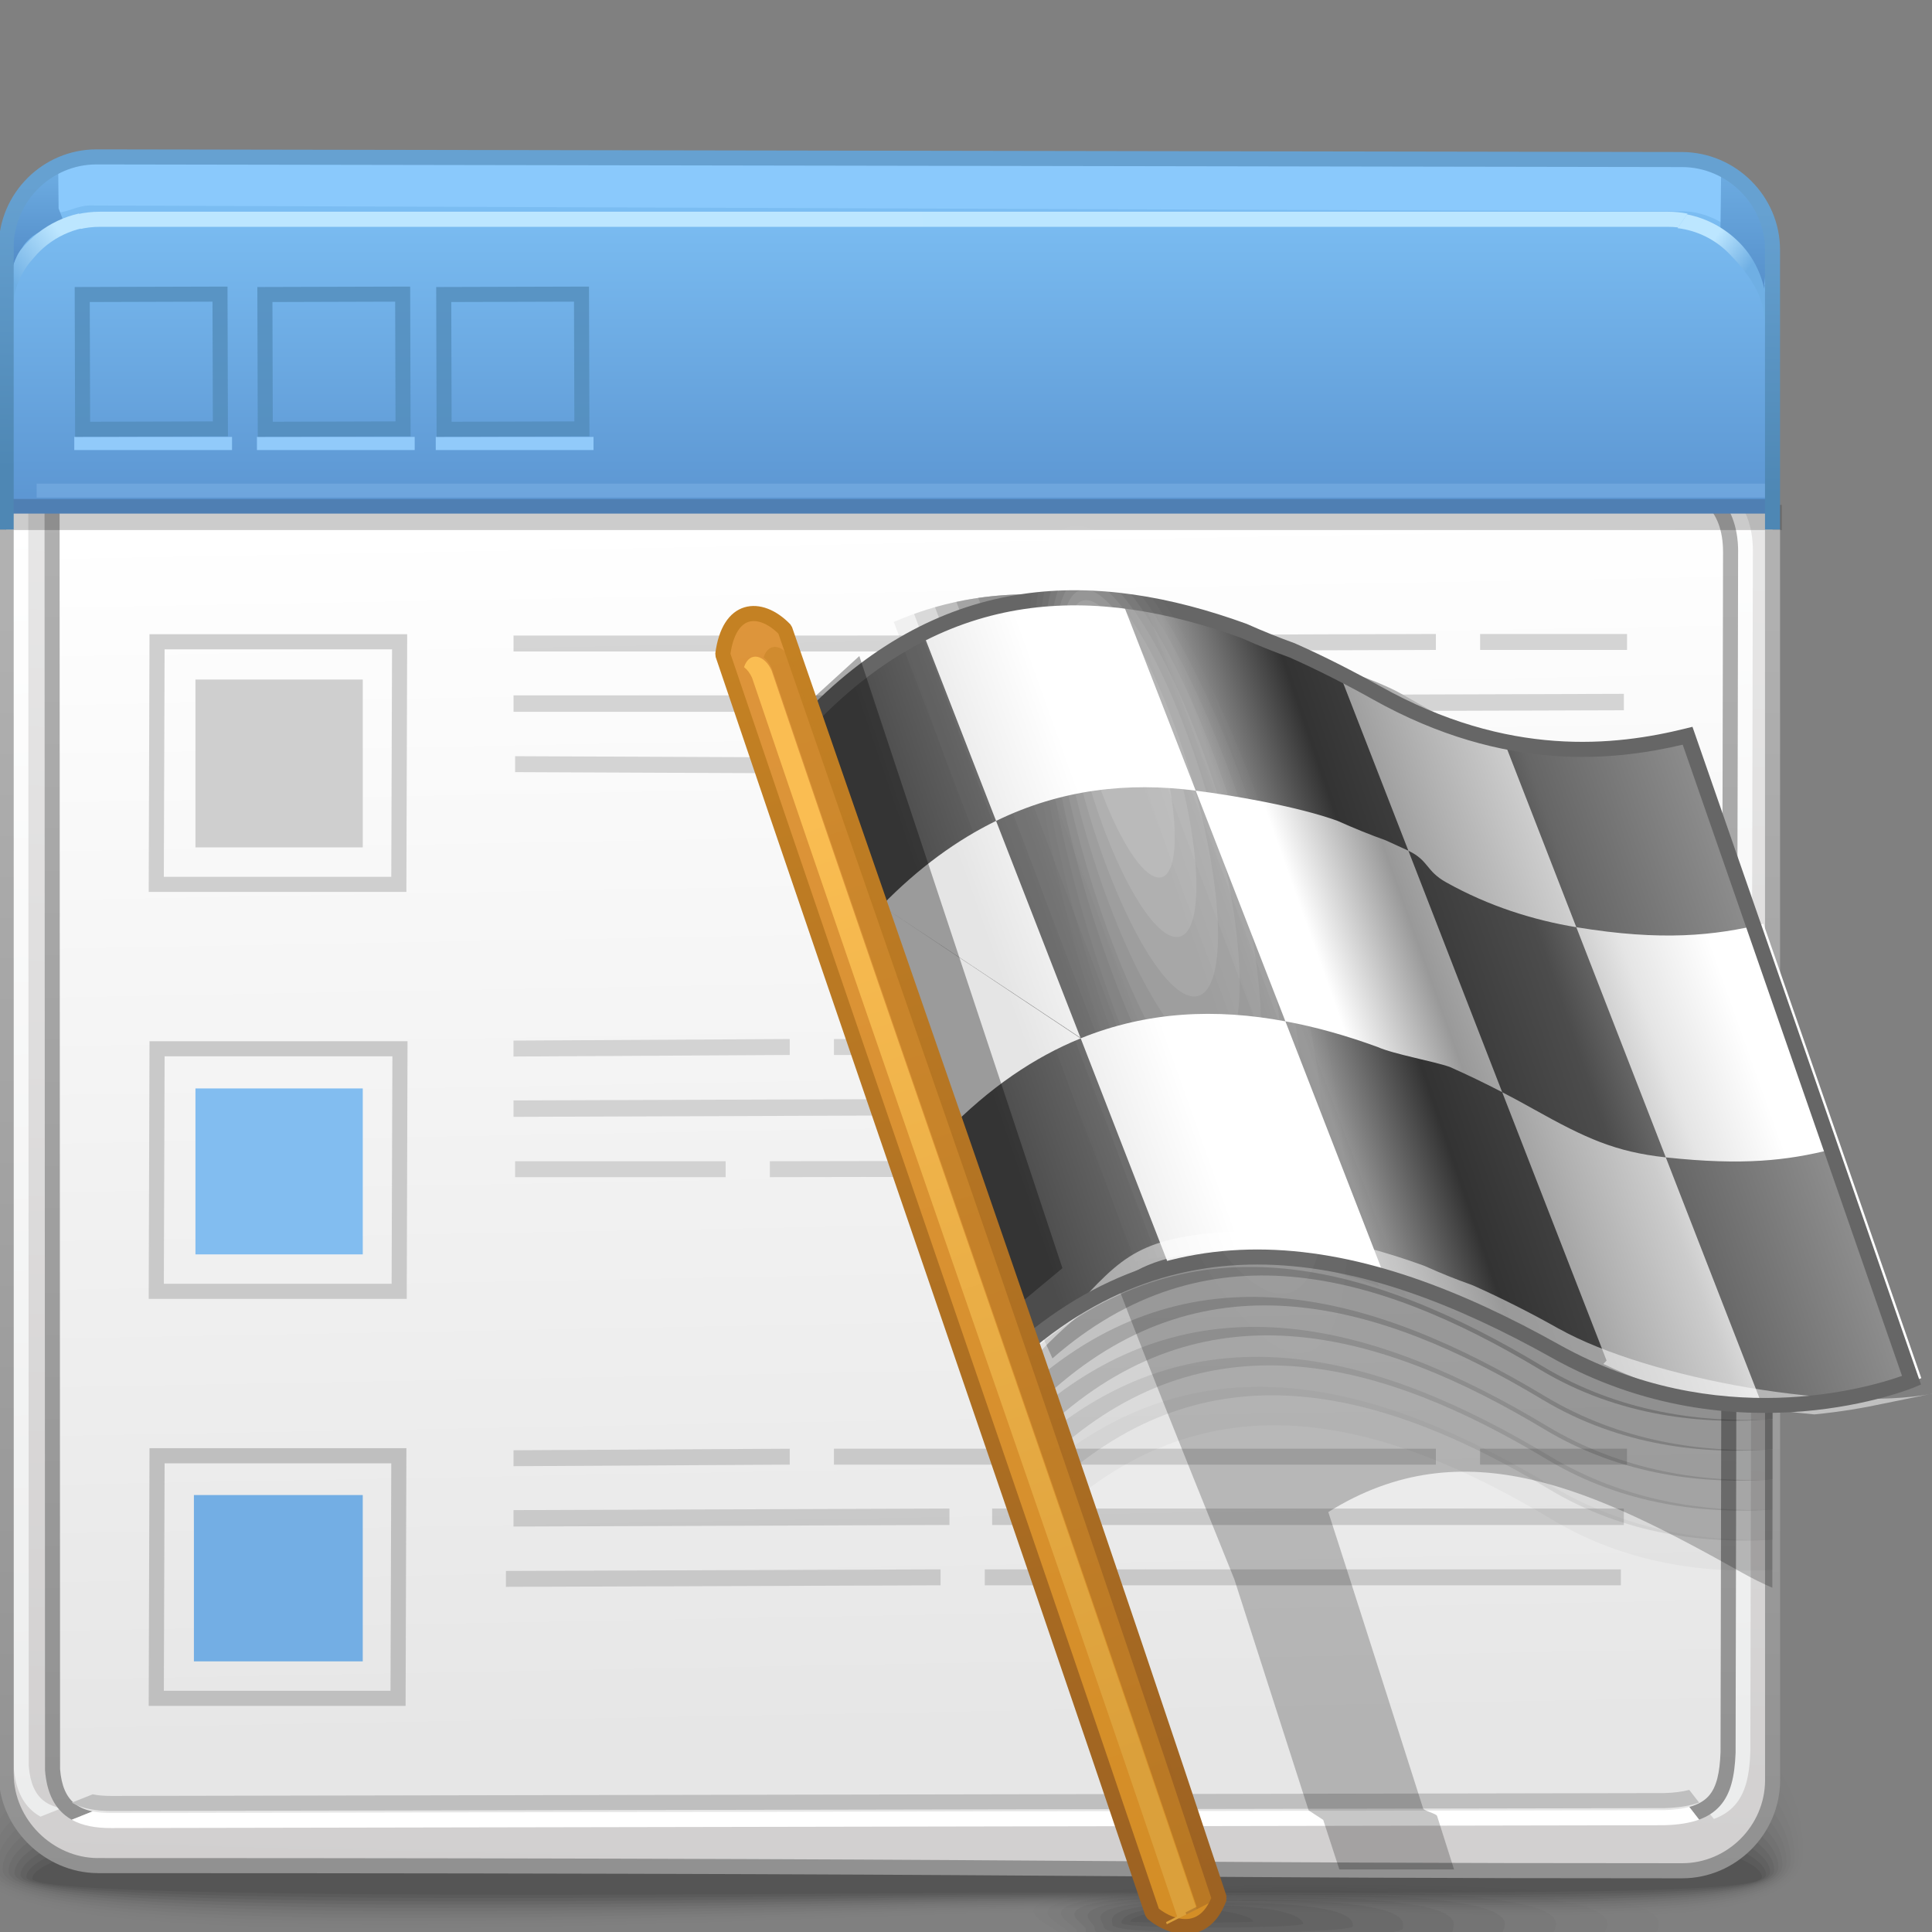 <?xml version="1.0" encoding="UTF-8"?>
<!DOCTYPE svg PUBLIC "-//W3C//DTD SVG 1.1//EN" "http://www.w3.org/Graphics/SVG/1.1/DTD/svg11.dtd">
<!-- Creator: CorelDRAW -->
<svg xmlns="http://www.w3.org/2000/svg" xml:space="preserve" width="128px" height="128px" style="shape-rendering:geometricPrecision; text-rendering:geometricPrecision; image-rendering:optimizeQuality; fill-rule:evenodd; clip-rule:evenodd"
viewBox="0 0 128 128"
 xmlns:xlink="http://www.w3.org/1999/xlink">
 <rect x="0" y="0" width="128" height="128" fill="#808080" stroke="none"/>
 <defs>
  <style type="text/css">
   <![CDATA[
    .fil29 {fill:none}
    .fil83 {fill:#73AEE4}
    .fil85 {fill:#82BDF0}
    .fil43 {fill:#91CAFA}
    .fil81 {fill:#CFCFCF}
    .fil32 {fill:white;fill-rule:nonzero}
    .fil40 {fill:#4F7FB3;fill-rule:nonzero}
    .fil64 {fill:#666666;fill-rule:nonzero}
    .fil36 {fill:#8AC9FC;fill-rule:nonzero}
    .fil82 {fill:#BFBFBF;fill-rule:nonzero}
    .fil27 {fill:white;fill-rule:nonzero}
    .fil48 {fill:#BFBFBF;fill-rule:nonzero}
    .fil84 {fill:#C9C9C9;fill-rule:nonzero}
    .fil80 {fill:#CFCFCF;fill-rule:nonzero}
    .fil0 {fill:black;fill-opacity:0}
    .fil12 {fill:#333333;fill-opacity:0}
    .fil56 {fill:#7F7F7F;fill-opacity:0}
    .fil70 {fill:white;fill-opacity:0}
    .fil1 {fill:black;fill-opacity:0.008}
    .fil2 {fill:black;fill-opacity:0.012}
    .fil13 {fill:#333333;fill-opacity:0.012}
    .fil71 {fill:white;fill-opacity:0.012}
    .fil3 {fill:black;fill-opacity:0.02}
    .fil4 {fill:black;fill-opacity:0.024}
    .fil14 {fill:#333333;fill-opacity:0.027}
    .fil72 {fill:white;fill-opacity:0.027}
    .fil5 {fill:black;fill-opacity:0.031}
    .fil50 {fill:black;fill-opacity:0.035}
    .fil6 {fill:black;fill-opacity:0.035}
    .fil15 {fill:#333333;fill-opacity:0.039}
    .fil73 {fill:white;fill-opacity:0.039}
    .fil7 {fill:black;fill-opacity:0.043}
    .fil8 {fill:black;fill-opacity:0.051}
    .fil16 {fill:#333333;fill-opacity:0.055}
    .fil74 {fill:white;fill-opacity:0.055}
    .fil9 {fill:black;fill-opacity:0.055}
    .fil10 {fill:black;fill-opacity:0.063}
    .fil17 {fill:#333333;fill-opacity:0.067}
    .fil75 {fill:white;fill-opacity:0.067}
    .fil11 {fill:black;fill-opacity:0.067}
    .fil51 {fill:black;fill-opacity:0.075}
    .fil18 {fill:#333333;fill-opacity:0.078}
    .fil76 {fill:white;fill-opacity:0.078}
    .fil19 {fill:#333333;fill-opacity:0.094}
    .fil77 {fill:white;fill-opacity:0.094}
    .fil57 {fill:#7F7F7F;fill-opacity:0.102}
    .fil20 {fill:#333333;fill-opacity:0.106}
    .fil78 {fill:white;fill-opacity:0.106}
    .fil52 {fill:black;fill-opacity:0.11}
    .fil21 {fill:#333333;fill-opacity:0.122}
    .fil79 {fill:white;fill-opacity:0.122}
    .fil53 {fill:black;fill-opacity:0.145}
    .fil54 {fill:black;fill-opacity:0.184}
    .fil58 {fill:#7F7F7F;fill-opacity:0.2}
    .fil49 {fill:black;fill-opacity:0.22}
    .fil39 {fill:#191919;fill-rule:nonzero;fill-opacity:0.22}
    .fil42 {fill:#ABD9FF;fill-rule:nonzero;fill-opacity:0.22}
    .fil59 {fill:#7F7F7F;fill-opacity:0.302}
    .fil65 {fill:black;fill-opacity:0.322}
    .fil60 {fill:#7F7F7F;fill-opacity:0.4}
    .fil33 {fill:#A4A5A7;fill-opacity:0.439}
    .fil61 {fill:#7F7F7F;fill-opacity:0.502}
    .fil63 {fill:white;fill-rule:nonzero;fill-opacity:0.502}
    .fil25 {fill:#BFBFBF;fill-opacity:0.78}
    .fil28 {fill:#C9C9C9;fill-opacity:0.78}
    .fil86 {fill:#538CBA;fill-rule:nonzero;fill-opacity:0.78}
    .fil22 {fill:url(#id0)}
    .fil37 {fill:url(#id1)}
    .fil38 {fill:url(#id2)}
    .fil66 {fill:url(#id3)}
    .fil35 {fill:url(#id4)}
    .fil34 {fill:url(#id5)}
    .fil24 {fill:url(#id6)}
    .fil68 {fill:url(#id7)}
    .fil47 {fill:url(#id8)}
    .fil55 {fill:url(#id9)}
    .fil62 {fill:url(#id10)}
    .fil45 {fill:url(#id11)}
    .fil46 {fill:url(#id12)}
    .fil26 {fill:url(#id13);fill-rule:nonzero}
    .fil41 {fill:url(#id14);fill-rule:nonzero}
    .fil67 {fill:url(#id15);fill-rule:nonzero}
    .fil23 {fill:url(#id16);fill-rule:nonzero}
    .fil30 {fill:url(#id17);fill-rule:nonzero}
    .fil31 {fill:url(#id18);fill-rule:nonzero}
    .fil44 {fill:url(#id19);fill-rule:nonzero}
    .fil69 {fill:url(#id20);fill-opacity:0.502}
   ]]>
  </style>
  <linearGradient id="id0" gradientUnits="userSpaceOnUse" x1="60.29" y1="8.674" x2="57.551" y2="125.286">
   <stop offset="0" style="stop-color:#EDEDED"/>
   <stop offset="1" style="stop-color:#D1CFCF"/>
  </linearGradient>
  <linearGradient id="id1" gradientUnits="userSpaceOnUse" x1="115.348" y1="10.556" x2="115.348" y2="20.419">
   <stop offset="0" style="stop-color:#6FAFE4"/>
   <stop offset="1" style="stop-color:#528BC7"/>
  </linearGradient>
  <linearGradient id="id2" gradientUnits="userSpaceOnUse" xlink:href="#id1" x1="2.427" y1="10.9" x2="2.427" y2="17.692">
  </linearGradient>
  <linearGradient id="id3" gradientUnits="userSpaceOnUse" x1="52.073" y1="36.244" x2="78.438" y2="134.91">
   <stop offset="0" style="stop-color:#DE953C"/>
   <stop offset="1" style="stop-color:#D38D24"/>
  </linearGradient>
  <linearGradient id="id4" gradientUnits="userSpaceOnUse" x1="59.176" y1="13.954" x2="59.176" y2="33.339">
   <stop offset="0" style="stop-color:#7BBDF2"/>
   <stop offset="1" style="stop-color:#5C96D2"/>
  </linearGradient>
  <linearGradient id="id5" gradientUnits="userSpaceOnUse" xlink:href="#id1" x1="6.559" y1="11.549" x2="6.559" y2="22.487">
  </linearGradient>
  <linearGradient id="id6" gradientUnits="userSpaceOnUse" x1="58.305" y1="34.413" x2="59.799" y2="115.073">
   <stop offset="0" style="stop-color:white"/>
   <stop offset="1" style="stop-color:#E6E6E6"/>
  </linearGradient>
  <linearGradient id="id7" gradientUnits="userSpaceOnUse" x1="54.569" y1="53.624" x2="74.008" y2="116.936">
   <stop offset="0" style="stop-color:#FABD52"/>
   <stop offset="1" style="stop-color:#DBA03B"/>
  </linearGradient>
  <linearGradient id="id8" gradientUnits="userSpaceOnUse" x1="58.779" y1="31.926" x2="59.065" y2="13.051">
   <stop offset="0" style="stop-color:#4E87B4"/>
   <stop offset="1" style="stop-color:#66A1D1"/>
  </linearGradient>
  <linearGradient id="id9" gradientUnits="userSpaceOnUse" x1="64.777" y1="70.69" x2="114.592" y2="53.783">
   <stop offset="0" style="stop-color:#4C4C4C"/>
   <stop offset="0.4" style="stop-color:#999999"/>
   <stop offset="0.529" style="stop-color:#333333"/>
   <stop offset="0.722" style="stop-color:#4C4C4C"/>
   <stop offset="0.78" style="stop-color:#666666"/>
   <stop offset="1" style="stop-color:#919191"/>
  </linearGradient>
  <linearGradient id="id10" gradientUnits="userSpaceOnUse" x1="68.374" y1="70.665" x2="116.122" y2="53.636">
   <stop offset="0" style="stop-color:#E5E5E5"/>
   <stop offset="0.18" style="stop-color:white"/>
   <stop offset="0.231" style="stop-color:white"/>
   <stop offset="0.4" style="stop-color:white"/>
   <stop offset="0.529" style="stop-color:#999999"/>
   <stop offset="0.62" style="stop-color:#B2B2B2"/>
   <stop offset="0.722" style="stop-color:#CCCCCC"/>
   <stop offset="0.78" style="stop-color:#E5E5E5"/>
   <stop offset="0.89" style="stop-color:white"/>
   <stop offset="1" style="stop-color:white"/>
  </linearGradient>
  <linearGradient id="id11" gradientUnits="userSpaceOnUse" x1="4.394" y1="15.886" x2="0.919" y2="18.697">
   <stop offset="0" style="stop-color:#BCE6FF"/>
   <stop offset="1" style="stop-color:#6FAFE4"/>
  </linearGradient>
  <linearGradient id="id12" gradientUnits="userSpaceOnUse" x1="115.316" y1="18.505" x2="112.909" y2="16.707">
   <stop offset="0" style="stop-color:#6FAFE4"/>
   <stop offset="1" style="stop-color:#BCE6FF"/>
  </linearGradient>
  <linearGradient id="id13" gradientUnits="userSpaceOnUse" x1="59.053" y1="120.56" x2="59.053" y2="28.364">
   <stop offset="0" style="stop-color:#919191"/>
   <stop offset="1" style="stop-color:#B2B2B2"/>
  </linearGradient>
  <linearGradient id="id14" gradientUnits="userSpaceOnUse" xlink:href="#id13" x1="58.924" y1="124.442" x2="58.924" y2="35.081">
  </linearGradient>
  <linearGradient id="id15" gradientUnits="userSpaceOnUse" x1="77.931" y1="125.32" x2="50.714" y2="42.963">
   <stop offset="0" style="stop-color:#9D6222"/>
   <stop offset="1" style="stop-color:#C48123"/>
  </linearGradient>
  <linearGradient id="id16" gradientUnits="userSpaceOnUse" x1="60.535" y1="117.27" x2="56.476" y2="31.4">
   <stop offset="0" style="stop-color:#ECEDED"/>
   <stop offset="1" style="stop-color:white"/>
  </linearGradient>
  <linearGradient id="id17" gradientUnits="userSpaceOnUse" x1="23.261" y1="26.044" x2="23.157" y2="20.077">
   <stop offset="0" style="stop-color:#7F7F7F"/>
   <stop offset="1" style="stop-color:#999999"/>
  </linearGradient>
  <linearGradient id="id18" gradientUnits="userSpaceOnUse" xlink:href="#id17" x1="23.924" y1="25.877" x2="23.82" y2="19.911">
  </linearGradient>
  <linearGradient id="id19" gradientUnits="userSpaceOnUse" x1="24.165" y1="17.803" x2="98.107" y2="17.108">
   <stop offset="0" style="stop-color:#BCE6FF"/>
   <stop offset="1" style="stop-color:#BBE6FF"/>
  </linearGradient>
  <linearGradient id="id20" gradientUnits="userSpaceOnUse" xlink:href="#id15" x1="80.395" y1="123.272" x2="55.164" y2="41.397">
  </linearGradient>
 </defs>
 <g id="Слой_x0020_1">
  <g id="_114765160">
   <path id="_398682184" class="fil0" d="M56.933 107.201c59.187,-2.523 62.539,7.343 62.796,15.24 0.257,7.898 -26.073,3.272 -60.582,4.635 -34.508,1.363 -61.353,1.9 -61.353,-3.954 0,-5.855 -0.048,-13.396 59.139,-15.92z"/>
   <g>
    <path id="_112639104" class="fil1" d="M57.065 108.171c56.757,-2.329 62.156,7.011 62.394,14.443 0.239,7.313 -26.247,3.053 -60.276,4.311 -34.032,1.258 -60.989,1.742 -60.989,-3.684 0,-5.545 2.117,-12.739 58.872,-15.07z"/>
    <path id="_111259528" class="fil2" d="M57.193 109.143c54.325,-2.134 61.775,6.68 61.99,13.644 0.217,6.73 -26.418,2.836 -59.971,3.989 -33.554,1.153 -60.627,1.584 -60.627,-3.412 0,-5.237 4.283,-12.085 58.608,-14.221z"/>
    <path id="_398678464" class="fil3" d="M57.324 110.116c51.894,-1.941 61.39,6.348 61.589,12.847 0.197,6.144 -26.593,2.617 -59.67,3.665 -33.078,1.048 -60.263,1.426 -60.263,-3.142 0,-4.928 6.448,-11.428 58.344,-13.37z"/>
    <path id="_398669008" class="fil4" d="M57.453 111.088c49.466,-1.747 61.008,6.017 61.187,12.049 0.177,5.561 -26.762,2.401 -59.364,3.343 -32.6,0.943 -59.899,1.269 -59.899,-2.871 0,-4.618 8.615,-10.773 58.077,-12.52z"/>
    <path id="_398678656" class="fil5" d="M57.582 112.058c47.037,-1.552 60.628,5.686 60.785,11.251 0.157,4.976 -26.935,2.183 -59.059,3.019 -32.126,0.837 -59.538,1.11 -59.538,-2.6 0,-4.31 10.78,-10.117 57.812,-11.671z"/>
    <path id="_398686048" class="fil6" d="M57.715 113.032c44.602,-1.358 60.24,5.354 60.377,10.454 0.139,4.391 -27.108,1.964 -58.755,2.695 -31.649,0.732 -59.172,0.952 -59.172,-2.329 0,-4 12.943,-9.461 57.549,-10.82z"/>
    <path id="_112104712" class="fil7" d="M57.846 114.004c42.173,-1.165 59.858,5.022 59.976,9.656 0.119,3.807 -27.28,1.747 -58.451,2.373 -31.171,0.626 -58.809,0.794 -58.809,-2.059 0,-3.691 15.11,-8.805 57.284,-9.97z"/>
    <path id="_398659096" class="fil8" d="M57.976 114.977c39.743,-0.971 59.474,4.69 59.574,8.858 0.099,3.222 -27.454,1.528 -58.148,2.049 -30.695,0.521 -58.444,0.635 -58.444,-1.788 0,-3.382 17.274,-8.149 57.017,-9.119z"/>
    <path id="_112307544" class="fil9" d="M58.106 115.948c37.31,-0.776 59.09,4.359 59.17,8.061 0.078,2.637 -27.625,1.31 -57.843,1.726 -30.22,0.416 -58.081,0.477 -58.081,-1.517 0,-3.073 19.441,-7.493 56.754,-8.27z"/>
    <path id="_112629984" class="fil10" d="M58.236 116.92c34.881,-0.582 58.709,4.028 58.767,7.263 0.061,2.054 -27.795,1.094 -57.537,1.403 -29.743,0.311 -57.718,0.32 -57.718,-1.246 0,-2.764 21.606,-6.837 56.488,-7.42z"/>
    <path id="_398682664" class="fil11" d="M58.367 117.892c32.451,-0.389 58.326,3.696 58.366,6.465 0.038,1.468 -27.97,0.875 -57.237,1.08 -29.265,0.206 -57.353,0.162 -57.353,-0.976 0,-2.454 23.77,-6.181 56.224,-6.569z"/>
   </g>
  </g>
  <g id="_114766408">
   <path id="_114764080" class="fil12" d="M88.741 124.663c-30.369,0.037 -19.165,2.818 -19.165,3.58 0,0.169 -0.123,0.369 -0.084,0.576l43.232 0c0.033,-0.047 0.053,-0.098 0.053,-0.143 0,-0.762 6.334,-4.048 -24.037,-4.013z"/>
   <g>
    <path id="_114763552" class="fil13" d="M87.657 124.859c-27.231,0.032 -17.491,2.567 -17.491,3.278 0,0.2 -0.162,0.438 0.058,0.683l38.99 0c0.183,-0.102 0.26,-0.2 0.26,-0.298 0,-0.711 5.415,-3.689 -21.816,-3.663z"/>
    <path id="_114764032" class="fil14" d="M86.575 125.059c-24.091,0.03 -15.815,2.314 -15.815,2.974 0,0.227 -0.206,0.509 0.402,0.787l34.251 0c0.55,-0.148 0.757,-0.305 0.757,-0.45 0,-0.664 4.494,-3.333 -19.595,-3.311z"/>
    <path id="_114763624" class="fil15" d="M85.487 125.259c-20.948,0.022 -14.142,2.054 -14.142,2.669 0,0.254 -0.23,0.602 1.205,0.892l28.461 0c1.381,-0.191 1.847,-0.406 1.847,-0.605 0,-0.614 3.581,-2.978 -17.372,-2.956z"/>
    <path id="_114763960" class="fil16" d="M84.403 125.459c-17.81,0.019 -12.466,1.801 -12.466,2.366 0,0.294 -0.207,0.737 3.308,0.995l19.703 0c3.524,-0.194 4.609,-0.493 4.609,-0.758 0,-0.562 2.658,-2.62 -15.155,-2.602z"/>
    <path id="_114763504" class="fil17" d="M83.321 125.66c-14.672,0.014 -10.797,1.544 -10.797,2.059 0,0.367 0.026,0.987 10.456,0.987 10.429,0 13.27,-0.429 13.27,-0.794 0,-0.515 1.74,-2.271 -12.93,-2.252z"/>
    <path id="_114765016" class="fil18" d="M82.236 125.857c-11.535,0.011 -9.118,1.292 -9.118,1.758 0,0.291 0.528,0.763 8.857,0.761 8.33,0 10.97,-0.328 10.97,-0.615 0,-0.467 0.826,-1.916 -10.709,-1.903z"/>
    <path id="_114764968" class="fil19" d="M81.15 126.057c-8.392,0.007 -7.448,1.033 -7.448,1.453 0,0.213 1.033,0.534 7.266,0.532 6.23,0 8.669,-0.228 8.669,-0.436 0,-0.415 -0.092,-1.556 -8.488,-1.548z"/>
    <path id="_114762376" class="fil20" d="M80.068 126.257c-5.256,0.004 -5.774,0.782 -5.774,1.15 0,0.132 1.533,0.306 5.669,0.304 4.133,0 6.37,-0.128 6.37,-0.256 0,-0.369 -1.011,-1.204 -6.265,-1.198z"/>
   </g>
   <path id="_114764152" class="fil21" d="M78.984 126.457c-2.113,0 -4.098,0.527 -4.098,0.846 0,0.105 8.145,0.097 8.145,0 0,-0.319 -1.933,-0.846 -4.047,-0.846z"/>
  </g>
  <path class="fil22" d="M6.402 10.029l105.04 0.542c3.294,0.011 6.001,2.722 5.992,5.993l0.006 101.386c-0.009,3.276 -2.702,5.993 -5.993,5.993 -39.469,0 -37.623,-0.343 -104.942,-0.343 -3.289,0 -6.106,-2.797 -6.095,-6.095l-0.001 -101.484c0,-3.294 2.698,-6.004 5.993,-5.993z"/>
  <path class="fil23" d="M1.874 33.315l0.032 83.689c0.087,1.12 0.424,1.852 0.973,2.288 0.317,0.252 0.715,0.417 1.186,0.514l-1.385 0.552c-0.15,-0.084 -0.289,-0.178 -0.422,-0.283 -0.771,-0.613 -1.238,-1.573 -1.349,-2.992l0 -0.039 -0.032 -83.728c-0.001,-2.1 0.652,-3.391 1.741,-4.166 1.056,-0.752 2.495,-0.98 4.117,-0.989l0.017 0 103.769 3.104c1.772,0.004 3.167,0.471 4.127,1.359 0.972,0.901 1.486,2.211 1.486,3.886l-0.002 0 -0.167 79.556 0 0.018c-0.059,1.57 -0.322,2.725 -1.043,3.529 -0.352,0.392 -0.801,0.689 -1.374,0.898l-0.653 -0.839c0.572,-0.155 0.989,-0.392 1.285,-0.723 0.537,-0.599 0.737,-1.559 0.788,-2.901l0.167 -79.539 -0.002 0c0,-1.39 -0.4,-2.452 -1.16,-3.156 -0.774,-0.716 -1.945,-1.093 -3.465,-1.093l-0.014 0 -103.769 -3.104c-1.428,0.008 -2.673,0.196 -3.527,0.804 -0.827,0.588 -1.323,1.623 -1.323,3.353z"/>
  <path class="fil24" d="M3.45 33.519l0.032 83.728c0.201,2.539 1.598,3.377 3.891,3.367l102.887 -0.189c3.309,-0.094 4.117,-1.402 4.23,-4.316l0.167 -79.556c0,-3.07 -1.83,-4.746 -5.126,-4.747l-100.717 -2.943c-3.061,0.015 -5.366,0.822 -5.362,4.656z"/>
  <path class="fil25" d="M34.022 96.084l18.299 -0.103 0 1.055 -18.299 0.103 0 -1.055zm-0.504 7.994l28.796 -0.103 0 1.055 -28.796 0.103 0 -1.055zm31.726 -0.103l42.141 0.001 0 1.055 -42.141 -0.001 0 -1.055zm-31.222 -3.926l28.881 -0.103 0 1.088 -28.881 0.103 0 -1.088zm31.709 -0.103l41.852 0 0 1.088 -41.852 0 0 -1.088zm-10.48 -3.965l39.878 0 0 1.055 -39.878 0 0 -1.055zm42.808 0l9.735 0 0 1.055 -9.735 0 0 -1.055z"/>
  <path class="fil26" d="M3.948 33.519l0.032 83.689c0.087,1.12 0.424,1.852 0.973,2.288 0.317,0.252 0.715,0.417 1.186,0.514l-1.385 0.552c-0.15,-0.084 -0.289,-0.178 -0.422,-0.283 -0.771,-0.613 -1.238,-1.573 -1.349,-2.992l0 -0.039 -0.032 -83.728c-0.001,-2.1 0.652,-3.391 1.741,-4.166 1.056,-0.752 2.495,-0.98 4.117,-0.989l0.017 0 100.717 2.943c1.772,0.004 3.167,0.471 4.127,1.359 0.972,0.901 1.486,2.211 1.486,3.886l-0.002 0 -0.167 79.556 0 0.018c-0.059,1.57 -0.322,2.725 -1.043,3.529 -0.352,0.392 -0.801,0.689 -1.374,0.898l-0.653 -0.839c0.572,-0.155 0.989,-0.392 1.285,-0.723 0.537,-0.599 0.737,-1.559 0.788,-2.901l0.167 -79.539 -0.002 0c0,-1.39 -0.4,-2.452 -1.16,-3.156 -0.774,-0.716 -1.945,-1.093 -3.465,-1.093l-0.014 0 -100.717 -2.943c-1.428,0.008 -2.673,0.196 -3.527,0.804 -0.827,0.588 -1.323,1.623 -1.323,3.353z"/>
  <path class="fil27" d="M6.139 120.01c0.367,0.074 0.78,0.107 1.231,0.106l0.002 0 102.873 -0.189c0.666,-0.019 1.218,-0.089 1.672,-0.211l0.653 0.839c-0.613,0.222 -1.367,0.344 -2.297,0.37l-0.014 0 -102.885 0.189 -0.002 0c-1.036,0.004 -1.918,-0.157 -2.619,-0.552l1.385 -0.552z"/>
  <path class="fil28" d="M34.022 68.942l18.299 -0.103 0 1.055 -18.299 0.103 0 -1.055zm0.105 7.994l13.948 -0.001 0 1.055 -13.948 0.001 0 -1.055zm16.878 -0.001l56.379 -0.1 0 1.055 -56.379 0.1 0 -1.055zm-16.983 -4.028l28.881 -0.103 0 1.088 -28.881 0.103 0 -1.088zm31.709 -0.103l41.852 0 0 1.088 -41.852 0 0 -1.088zm-10.48 -3.965l39.878 0 0 1.055 -39.878 0 0 -1.055zm42.808 0l9.735 0 0 1.055 -9.735 0 0 -1.055z"/>
  <path class="fil28" d="M34.023 42.106l27.553 -0.001 0 1.055 -27.553 0.001 0 -1.055zm0.105 7.994l23.202 0.1 0 1.055 -23.202 -0.1 0 -1.055zm26.132 0.1l47.125 -0.202 0 1.055 -47.125 0.202 0 -1.055zm-26.237 -4.129l38.135 -0.001 0 1.088 -38.135 0.001 0 -1.088zm40.964 -0.001l32.598 -0.102 0 1.088 -32.598 0.102 0 -1.088zm-10.48 -3.965l30.624 -0.102 0 1.055 -30.624 0.102 0 -1.055zm33.554 -0.102l9.735 0 0 1.055 -9.735 0 0 -1.055z"/>
  <path class="fil29" d="M8.867 117.13l-0.654 0.713m108.339 -0.078l-0.731 -0.646"/>
  <path class="fil29" d="M10.634 117.767l-0.644 0.702m106.634 -0.077l-0.72 -0.635"/>
  <path class="fil30" d="M7.421 22.06l0 0.539 1.206 2.763 1.209 -2.763 0 -0.539c0,-0.133 0.038,-0.243 0.113,-0.327 0.078,-0.084 0.178,-0.126 0.3,-0.126 0.12,0 0.22,0.04 0.296,0.125 0.078,0.081 0.115,0.191 0.115,0.328l0 0.611c0,0.043 -0.005,0.08 -0.015,0.12 -0.009,0.038 -0.021,0.076 -0.041,0.119l-1.299 2.976c-0.06,0.138 -0.123,0.23 -0.187,0.283 -0.064,0.048 -0.143,0.072 -0.237,0.072l-0.506 0c-0.098,0 -0.176,-0.024 -0.237,-0.071 -0.06,-0.048 -0.122,-0.143 -0.187,-0.285l-1.298 -2.971c-0.024,-0.051 -0.038,-0.091 -0.046,-0.125 -0.008,-0.037 -0.012,-0.076 -0.012,-0.12l0 -0.611c0,-0.139 0.037,-0.25 0.112,-0.331 0.076,-0.083 0.175,-0.123 0.3,-0.123 0.12,0 0.222,0.043 0.299,0.126 0.076,0.084 0.115,0.194 0.115,0.327zm28.798 -2.18l2.779 0c0.229,0 0.42,0.08 0.583,0.24 0.162,0.159 0.242,0.354 0.242,0.585l0 1.942c0,0.23 -0.08,0.425 -0.242,0.585 -0.163,0.159 -0.354,0.24 -0.583,0.24l-2.414 0 0 1.948 2.779 0c0.138,0 0.249,0.038 0.333,0.115 0.085,0.078 0.128,0.177 0.128,0.298 0,0.122 -0.043,0.221 -0.13,0.298 -0.087,0.077 -0.196,0.115 -0.331,0.115l-3.605 0 0 -2.772c0,-0.228 0.08,-0.422 0.24,-0.582 0.161,-0.162 0.353,-0.242 0.586,-0.242l2.414 0 0 -1.942 -2.779 0c-0.142,0 -0.253,-0.037 -0.337,-0.112 -0.084,-0.076 -0.124,-0.175 -0.124,-0.299 0,-0.123 0.043,-0.222 0.13,-0.3 0.087,-0.076 0.196,-0.113 0.331,-0.113zm-5.706 0.824l0 4.714 2.415 0 0 -4.714 -2.415 0zm0.086 -0.824l2.238 0c0.294,0 0.52,0.078 0.679,0.235 0.158,0.156 0.236,0.382 0.236,0.677l0 4.539c0,0.294 -0.078,0.522 -0.236,0.677 -0.159,0.157 -0.385,0.235 -0.679,0.235l-2.238 0c-0.294,0 -0.52,-0.078 -0.676,-0.235 -0.157,-0.155 -0.236,-0.383 -0.236,-0.677l0 -4.539c0,-0.295 0.079,-0.521 0.236,-0.677 0.156,-0.157 0.382,-0.235 0.676,-0.235zm-3.842 4.747l0.804 0c0.122,0 0.222,0.043 0.298,0.125 0.078,0.084 0.115,0.191 0.115,0.326l0 0.609c0,0.142 -0.037,0.253 -0.112,0.337 -0.076,0.084 -0.175,0.124 -0.3,0.124l-0.804 0c-0.122,0 -0.222,-0.043 -0.298,-0.13 -0.078,-0.087 -0.115,-0.196 -0.115,-0.331l0 -0.609c0,-0.139 0.037,-0.25 0.112,-0.332 0.076,-0.079 0.175,-0.119 0.3,-0.119zm-4.863 -3.922l0 4.714 2.415 0 0 -4.714 -2.415 0zm0.086 -0.824l2.238 0c0.294,0 0.52,0.078 0.679,0.235 0.158,0.156 0.237,0.382 0.237,0.677l0 4.539c0,0.294 -0.079,0.522 -0.237,0.677 -0.159,0.157 -0.385,0.235 -0.679,0.235l-2.238 0c-0.294,0 -0.52,-0.078 -0.676,-0.235 -0.157,-0.155 -0.236,-0.383 -0.236,-0.677l0 -4.539c0,-0.295 0.079,-0.521 0.236,-0.677 0.156,-0.157 0.382,-0.235 0.676,-0.235zm-3.195 4.747l0.804 0c0.122,0 0.222,0.043 0.298,0.125 0.078,0.084 0.115,0.191 0.115,0.326l0 0.609c0,0.142 -0.037,0.253 -0.112,0.337 -0.076,0.084 -0.175,0.124 -0.3,0.124l-0.804 0c-0.122,0 -0.222,-0.043 -0.298,-0.13 -0.078,-0.087 -0.115,-0.196 -0.115,-0.331l0 -0.609c0,-0.139 0.037,-0.25 0.112,-0.332 0.076,-0.079 0.175,-0.119 0.3,-0.119zm-5.659 -4.747l2.779 0c0.229,0 0.42,0.08 0.583,0.24 0.162,0.159 0.242,0.354 0.242,0.585l0 1.942c0,0.23 -0.08,0.425 -0.242,0.585 -0.163,0.159 -0.354,0.24 -0.583,0.24l-2.415 0 0 1.948 2.78 0c0.138,0 0.249,0.038 0.333,0.115 0.085,0.078 0.128,0.177 0.128,0.298 0,0.122 -0.043,0.221 -0.13,0.298 -0.087,0.077 -0.196,0.115 -0.331,0.115l-3.605 0 0 -2.772c0,-0.228 0.08,-0.422 0.24,-0.582 0.159,-0.162 0.353,-0.242 0.585,-0.242l2.415 0 0 -1.942 -2.779 0c-0.142,0 -0.253,-0.037 -0.337,-0.112 -0.084,-0.076 -0.124,-0.175 -0.124,-0.299 0,-0.123 0.041,-0.222 0.129,-0.3 0.087,-0.076 0.197,-0.113 0.332,-0.113z"/>
  <path class="fil31" d="M8.084 21.894l0 0.537 1.207 2.763 1.208 -2.763 0 -0.537c0,-0.135 0.039,-0.244 0.115,-0.328 0.077,-0.084 0.178,-0.126 0.299,-0.126 0.122,0 0.22,0.041 0.298,0.125 0.077,0.081 0.115,0.191 0.115,0.33l0 0.609c0,0.043 -0.006,0.08 -0.015,0.122 -0.011,0.037 -0.022,0.076 -0.043,0.119l-1.299 2.976c-0.06,0.137 -0.123,0.23 -0.187,0.282 -0.064,0.048 -0.143,0.072 -0.236,0.072l-0.507 0c-0.097,0 -0.176,-0.024 -0.236,-0.071 -0.06,-0.048 -0.123,-0.143 -0.187,-0.283l-1.299 -2.972c-0.024,-0.051 -0.037,-0.091 -0.045,-0.124 -0.009,-0.038 -0.012,-0.076 -0.012,-0.122l0 -0.609c0,-0.141 0.037,-0.25 0.112,-0.332 0.076,-0.081 0.175,-0.123 0.299,-0.123 0.122,0 0.222,0.043 0.299,0.126 0.077,0.084 0.115,0.194 0.115,0.328zm28.798 -2.182l2.78 0c0.228,0 0.42,0.08 0.583,0.24 0.161,0.159 0.241,0.354 0.241,0.585l0 1.942c0,0.23 -0.08,0.425 -0.241,0.585 -0.163,0.159 -0.356,0.24 -0.583,0.24l-2.415 0 0 1.949 2.78 0c0.137,0 0.248,0.037 0.332,0.113 0.086,0.078 0.128,0.177 0.128,0.298 0,0.122 -0.041,0.221 -0.129,0.298 -0.087,0.078 -0.197,0.115 -0.331,0.115l-3.606 0 0 -2.772c0,-0.228 0.081,-0.422 0.241,-0.582 0.159,-0.162 0.353,-0.242 0.585,-0.242l2.415 0 0 -1.942 -2.78 0c-0.141,0 -0.252,-0.037 -0.335,-0.112 -0.084,-0.076 -0.125,-0.175 -0.125,-0.299 0,-0.123 0.043,-0.222 0.13,-0.3 0.087,-0.076 0.196,-0.113 0.331,-0.113zm-5.706 0.824l0 4.715 2.415 0 0 -4.715 -2.415 0zm0.086 -0.824l2.238 0c0.294,0 0.52,0.079 0.679,0.235 0.158,0.156 0.237,0.382 0.237,0.677l0 4.54c0,0.294 -0.079,0.521 -0.237,0.676 -0.159,0.157 -0.385,0.235 -0.679,0.235l-2.238 0c-0.294,0 -0.52,-0.078 -0.676,-0.235 -0.156,-0.155 -0.235,-0.382 -0.235,-0.676l0 -4.54c0,-0.295 0.079,-0.521 0.235,-0.677 0.156,-0.156 0.382,-0.235 0.676,-0.235zm-3.842 4.747l0.806 0c0.12,0 0.222,0.043 0.298,0.125 0.077,0.084 0.113,0.191 0.113,0.326l0 0.609c0,0.142 -0.037,0.253 -0.112,0.337 -0.076,0.084 -0.175,0.124 -0.299,0.124l-0.806 0c-0.12,0 -0.222,-0.041 -0.298,-0.129 -0.077,-0.087 -0.113,-0.197 -0.113,-0.332l0 -0.609c0,-0.139 0.037,-0.25 0.112,-0.332 0.076,-0.078 0.175,-0.119 0.299,-0.119zm-4.861 -3.922l0 4.715 2.414 0 0 -4.715 -2.414 0zm0.085 -0.824l2.239 0c0.294,0 0.519,0.079 0.678,0.235 0.158,0.156 0.237,0.382 0.237,0.677l0 4.54c0,0.294 -0.079,0.521 -0.237,0.676 -0.159,0.157 -0.384,0.235 -0.678,0.235l-2.239 0c-0.294,0 -0.52,-0.078 -0.676,-0.235 -0.156,-0.155 -0.235,-0.382 -0.235,-0.676l0 -4.54c0,-0.295 0.079,-0.521 0.235,-0.677 0.156,-0.156 0.382,-0.235 0.676,-0.235zm-3.195 4.747l0.806 0c0.12,0 0.222,0.043 0.298,0.125 0.077,0.084 0.113,0.191 0.113,0.326l0 0.609c0,0.142 -0.037,0.253 -0.112,0.337 -0.076,0.084 -0.175,0.124 -0.299,0.124l-0.806 0c-0.12,0 -0.222,-0.041 -0.298,-0.129 -0.077,-0.087 -0.113,-0.197 -0.113,-0.332l0 -0.609c0,-0.139 0.037,-0.25 0.112,-0.332 0.076,-0.078 0.175,-0.119 0.299,-0.119zm-5.659 -4.747l2.78 0c0.228,0 0.419,0.08 0.582,0.24 0.162,0.159 0.242,0.354 0.242,0.585l0 1.942c0,0.23 -0.08,0.425 -0.242,0.585 -0.163,0.159 -0.354,0.24 -0.582,0.24l-2.415 0 0 1.949 2.779 0c0.138,0 0.249,0.037 0.333,0.113 0.086,0.078 0.128,0.177 0.128,0.298 0,0.122 -0.041,0.221 -0.129,0.298 -0.087,0.078 -0.197,0.115 -0.332,0.115l-3.605 0 0 -2.772c0,-0.228 0.081,-0.422 0.241,-0.582 0.159,-0.162 0.353,-0.242 0.585,-0.242l2.415 0 0 -1.942 -2.78 0c-0.141,0 -0.252,-0.037 -0.335,-0.112 -0.085,-0.076 -0.125,-0.175 -0.125,-0.299 0,-0.123 0.043,-0.222 0.13,-0.3 0.087,-0.076 0.196,-0.113 0.331,-0.113z"/>
  <path class="fil32" d="M13.494 26.315l0.026 0.07 -0.001 0.001c0.096,0.239 0.248,0.442 0.439,0.613 0.17,0.15 0.361,0.266 0.572,0.339 0.206,0.077 0.417,0.113 0.631,0.113l2.779 0c0.278,0 0.55,-0.054 0.814,-0.162l0.009 0c0.243,-0.103 0.469,-0.253 0.677,-0.456 0.157,-0.154 0.286,-0.327 0.387,-0.519l-6.333 0zm8.544 0c0.096,0.189 0.22,0.358 0.367,0.508l0.005 0.011c0.409,0.409 0.95,0.618 1.604,0.618l2.238 0c0.286,0 0.561,-0.045 0.81,-0.13 0.3,-0.103 0.563,-0.265 0.787,-0.483l0.011 -0.005c0.149,-0.149 0.275,-0.322 0.374,-0.519l-6.196 0zm8.617 0c0.099,0.198 0.224,0.37 0.373,0.519 0.214,0.214 0.477,0.379 0.794,0.488 0.248,0.085 0.522,0.13 0.809,0.13l2.239 0c0.287,0 0.561,-0.045 0.81,-0.13 0.309,-0.105 0.578,-0.269 0.796,-0.488 0.081,-0.081 0.156,-0.17 0.223,-0.267 0.091,0.164 0.211,0.315 0.366,0.448l0.002 -0.001c0.159,0.141 0.344,0.248 0.544,0.321l0 0.001c0.209,0.077 0.422,0.116 0.638,0.116l2.78 0c0.289,0 0.567,-0.056 0.822,-0.162l-0.001 -0.004c0.252,-0.104 0.477,-0.254 0.68,-0.452l0.005 -0.005c0.159,-0.158 0.288,-0.33 0.386,-0.514l-12.268 0z"/>
  <path class="fil33" d="M3.476 26.548c0.857,-0.935 1.313,-2.349 2.689,-2.53l0.947 2.076 -4.055 5.033 0.418 -4.579z"/>
  <path class="fil29" d="M3.503 18.317c0,-1.284 0.511,-2.469 1.352,-3.389 1.076,-1.31 2.711,-2.151 4.528,-2.151l102.288 0c3.23,0 6.059,2.568 6.012,5.778"/>
  <path class="fil34" d="M3.596 20.632l-0.156 -4.381c-0.045,-1.287 0.666,-2.439 1.507,-3.359 0.682,-0.827 2.148,-1.592 3.18,-1.951l0.033 0.387 -0.265 0 0 1.951 0.438 0 0.53 6.001 0.86 0.172c-0.844,1.586 -4.586,3.641 -5.994,1.368 -0.039,-0.064 -0.085,-0.125 -0.133,-0.189z"/>
  <path class="fil35" d="M117.503 33.741l-116.829 -0.18 -0.015 -14.44c0,-0.133 0.007,-0.265 0.019,-0.402l-0.019 -0.905c0,-0.274 0.021,-0.539 0.067,-0.804 0.235,-0.587 0.579,-1.127 1.011,-1.598 0.706,-0.862 1.651,-1.52 2.732,-1.864l109.816 0.301c3.408,1.532 2.746,5.235 3.219,19.891z"/>
  <path class="fil36" d="M0.533 17.066c-0.195,-3.185 1.681,-6.757 5.192,-6.757l104.496 0.237 0.888 0.201 2.497 0.351c2.614,0.749 3.643,3.265 3.369,6.904l0.004 0 0 0.079 -0.028 -0.004c0.019,0.235 0.025,0.469 0.025,0.71l0.004 0 0 0.079 -0.561 -0.048 0 -0.079 0.004 0c0,-2.653 -2.402,-4.706 -4.967,-4.745l0 0.006 -0.089 0 -105.443 -0.387c-0.722,0 -1.501,0.463 -2.086,0.463 -1.056,0.497 -2.119,1.563 -2.561,2.662l0 0.006c-0.177,0.45 -0.274,0.94 -0.274,1.446l-0.469 -0.334c-0.019,-0.265 -0.019,-0.53 0,-0.789z"/>
  <path class="fil37" d="M116.842 20.001l0.276 -4.655c0.079,-1.323 -0.683,-2.51 -1.55,-3.456 -0.7,-0.852 -1.142,-0.967 -2.202,-1.335l-0.063 0.609 0.728 0 -0.024 2.298 -0.034 2.517c0.306,-1.765 3.416,4.439 2.868,4.021z"/>
  <path class="fil38" d="M0.847 17.692l-0.423 -2.05c-0.268,-1.299 0.683,-2.51 1.55,-3.456 0.699,-0.85 1.489,-0.918 2.55,-1.285l-0.04 0.151 -0.625 0.457 0.024 2.3 0.299 0.774 0.519 0.226c-1.813,0.358 -2.983,0.469 -3.853,2.884z"/>
  <polygon class="fil39" points="0.325,33.454 118.044,33.452 118.044,35.115 0.325,35.118 "/>
  <polygon class="fil40" points="0.802,33.059 117.508,33.059 117.508,34.027 0.802,34.027 "/>
  <path class="fil41" d="M117.933 35.081l0.005 82.868c-0.005,1.778 -0.739,3.406 -1.917,4.584 -1.175,1.175 -2.796,1.91 -4.574,1.91 -16.766,0 -26.285,-0.066 -37.052,-0.139 -13.665,-0.094 -29.429,-0.203 -67.891,-0.203l-0.021 0 0 -0.002c-1.773,-0.006 -3.419,-0.762 -4.616,-1.956 -1.199,-1.196 -1.958,-2.839 -1.958,-4.617l0 -0.02 0.002 0 -0.001 -82.424 0.997 0 0.001 82.424 0.002 0 0 0.02c0,1.504 0.644,2.896 1.661,3.911 1.019,1.017 2.415,1.661 3.912,1.665l0 -0.002 0.021 0c37.786,0 53.912,0.112 67.895,0.208 10.402,0.07 19.583,0.135 37.047,0.135 1.504,0 2.875,-0.621 3.868,-1.615 0.999,-0.999 1.623,-2.378 1.626,-3.878l-0.005 -82.868 0.997 0z"/>
  <polygon class="fil42" points="2.426,32.042 117.831,32.042 117.831,32.963 2.426,32.963 "/>
  <polygon class="fil43" points="4.921,28.945 15.372,28.945 15.372,29.817 4.921,29.817 "/>
  <path class="fil44" d="M5.147 14.188c0.472,-0.105 0.963,-0.161 1.463,-0.161l103.896 0c0.443,0 0.876,0.044 1.296,0.126l-0.62 0.915c-0.221,-0.027 -0.448,-0.04 -0.676,-0.04l-103.896 0c-0.474,0 -0.935,0.057 -1.376,0.164l0.119 -0.028 -0.207 -0.977zm111.976 6.441l0.002 0.202 -0.093 0.056 0.091 -0.257z"/>
  <path class="fil45" d="M5.436 15.124c-0.425,0.094 -0.829,0.236 -1.213,0.418 -0.78,0.369 -1.468,0.909 -2.01,1.57l-0.018 0.02c-0.419,0.457 -0.756,0.985 -0.983,1.556 -0.215,0.54 -0.334,1.132 -0.334,1.749l-1.002 0c0,-0.738 0.382,-1.117 0.646,-1.78 0.269,-0.678 0.43,-1.638 0.925,-2.183 0.633,-0.77 1.439,-1.403 2.35,-1.834 0.452,-0.215 0.932,-0.384 1.432,-0.494l0.207 0.978zm-3.993 1.355l0.005 -0.005"/>
  <path class="fil46" d="M116.992 20.933l0.091 -0.257c-0.044,-1.787 -0.665,-3.415 -1.847,-4.606 -0.93,-0.937 -2.13,-1.604 -3.474,-1.869l-0.62 0.915c1.319,0.156 2.499,0.763 3.387,1.657 1.044,1.052 2.329,2.645 2.329,4.239l0.133 -0.079z"/>
  <path class="fil47" d="M117.933 35.081l-0.997 0 -0.001 -18.518c0.004,-1.496 -0.615,-2.871 -1.612,-3.867l-0.001 -0.001c-0.996,-0.997 -2.374,-1.623 -3.88,-1.626l-0.002 0 -105.038 -0.175 0 0.002 -0.019 0 0 -0.002c-1.501,0 -2.87,0.619 -3.86,1.611 -0.992,0.993 -1.612,2.365 -1.616,3.865l0.002 0 0 0.019 -0.002 0 0 18.692 -0.997 0 0 -18.692 -0.002 0 0 -0.019 0.002 0c0.005,-1.775 0.736,-3.397 1.906,-4.569 1.169,-1.173 2.79,-1.905 4.566,-1.904l0 -0.002 0.019 0 0.002 0.002 105.04 0.175c1.781,0.006 3.408,0.743 4.583,1.918l0.001 0.001c1.178,1.178 1.909,2.8 1.904,4.572l0.001 18.518z"/>
  <path class="fil48" d="M6.139 118.879c0.367,0.074 0.78,0.107 1.231,0.106l0.002 0 102.873 -0.189c0.666,-0.019 1.218,-0.089 1.672,-0.211l0.653 0.839c-0.613,0.222 -1.367,0.344 -2.297,0.37l-0.014 0 -102.885 0.189 -0.002 0c-1.036,0.004 -1.918,-0.157 -2.619,-0.552l1.385 -0.552z"/>
  <path class="fil49" d="M74.428 58.573c6.951,-5.198 14.512,-4.955 22.16,-2.226 1.023,0.457 2.022,0.853 2.996,1.196 1.75,0.771 3.513,1.672 5.245,2.641 4.651,2.6 9.046,3.304 12.592,3.271l0 41.737c-0.653,-0.283 -1.309,-0.606 -1.959,-0.972 -9.75,-5.469 -18.438,-9.684 -27.459,-4.044 1.596,4.928 4.404,13.743 5.985,18.704 0.096,0.307 0.2,0.624 0.298,0.932 0.051,0.167 0.874,0.338 0.925,0.502 0.37,1.173 0.749,2.358 1.124,3.541l-7.6 0 -1.068 -3.282 -0.966 -0.631 -0.298 -0.919 -4.622 -14.383c-1.932,-4.86 -11.655,-28.366 -14.557,-39.084l1.402 -1.432 -4.019 -12.525c2.069,-4.613 3.882,-3.679 6.691,-2.601l3.13 9.574z"/>
  <g id="_112102912">
   <path id="_112104112" class="fil0" d="M117.457 106.002c-4.351,0.226 -9.589,-0.404 -14.488,-3.351 -10.919,-6.561 -22.184,-9.589 -32.3,-0.742l-1.228 -2.707c10.526,-8.758 22.2,-5.568 33.531,1.238 4.87,2.93 10.062,3.686 14.485,3.567l0 1.995z"/>
   <g>
    <path id="_112102696" class="fil50" d="M117.457 104.004c-4.38,0.247 -9.686,-0.363 -14.643,-3.34 -10.923,-6.562 -22.187,-9.591 -32.302,-0.741 -0.409,-0.906 -0.817,-1.806 -1.224,-2.707 10.525,-8.762 22.197,-5.571 33.528,1.235 4.928,2.966 10.188,3.706 14.641,3.56l0 1.993z"/>
    <path id="_112103152" class="fil51" d="M117.457 102.008c-4.409,0.27 -9.787,-0.313 -14.801,-3.331 -10.925,-6.563 -22.186,-9.589 -32.303,-0.741 -0.409,-0.906 -0.813,-1.806 -1.222,-2.706 10.526,-8.762 22.197,-5.571 33.528,1.235 4.985,3 10.309,3.721 14.798,3.555l0 1.987z"/>
    <path id="_112102432" class="fil52" d="M117.457 100.015c-4.434,0.294 -9.885,-0.272 -14.961,-3.321 -10.919,-6.563 -22.179,-9.589 -32.294,-0.741 -0.409,-0.905 -0.819,-1.807 -1.225,-2.708 10.526,-8.76 22.195,-5.57 33.524,1.238 5.046,3.032 10.435,3.736 14.957,3.546l0 1.987z"/>
    <path id="_112102480" class="fil53" d="M117.457 98.019c-4.468,0.317 -9.978,-0.226 -15.115,-3.312 -10.923,-6.563 -22.183,-9.589 -32.299,-0.741 -0.41,-0.905 -0.819,-1.805 -1.224,-2.706 10.525,-8.762 22.199,-5.57 33.523,1.234 5.106,3.071 10.559,3.755 15.115,3.543l0 1.981z"/>
    <path id="_112102312" class="fil54" d="M117.457 96.022c-4.498,0.341 -10.076,-0.176 -15.275,-3.301 -10.918,-6.563 -22.18,-9.587 -32.299,-0.742 -0.409,-0.904 -0.816,-1.806 -1.222,-2.706 10.525,-8.76 22.198,-5.571 33.524,1.238 5.163,3.105 10.687,3.765 15.273,3.53l0 1.981z"/>
   </g>
   <path id="_112102456" class="fil49" d="M117.457 94.025c-4.519,0.367 -10.169,-0.124 -15.427,-3.286 -10.924,-6.562 -22.183,-9.589 -32.302,-0.742l-1.219 -2.706c10.526,-8.763 22.195,-5.57 33.521,1.237 5.222,3.138 10.813,3.784 15.427,3.526l0 1.971z"/>
  </g>
  <path class="fil55" d="M53.806 47.456c8.906,-9.128 18.733,-9.243 28.609,-5.658 1.095,0.49 2.163,0.917 3.202,1.292 1.869,0.829 3.735,1.779 5.594,2.817 8.638,4.833 15.835,4.022 20.598,2.841l14.838 42.705c0,0 -11.548,4.807 -23.605,-1.939 -12.725,-7.119 -25.881,-10.071 -37.437,1.775 -0.944,-2.564 -11.984,-29.169 -15.041,-40.849l3.242 -2.983z"/>
  <g id="_112102048">
   <path id="_112102840" class="fil56" d="M77.761 41.016l17.282 45.739c-7.14,-3.274 -14.336,-4.817 -21.227,-2.795l-15.918 -42.124c6.389,-3.285 13.102,-2.991 19.863,-0.82z"/>
   <g>
    <path id="_112102816" class="fil57" d="M76.018 40.499l17.173 45.444c-6.041,-2.502 -12.102,-3.652 -17.96,-2.348l-16.015 -42.387c5.439,-2.368 11.094,-2.261 16.801,-0.709z"/>
    <path id="_112102792" class="fil58" d="M74.309 40.079l17.062 45.152c-4.942,-1.815 -9.878,-2.655 -14.694,-1.907l-16.116 -42.649c4.476,-1.609 9.092,-1.62 13.748,-0.595z"/>
    <path id="_112102240" class="fil59" d="M72.639 39.754l16.95 44.867c-3.84,-1.221 -7.667,-1.809 -11.427,-1.476l-16.216 -42.917c3.503,-1 7.078,-1.069 10.693,-0.474z"/>
    <path id="_112102168" class="fil60" d="M71.001 39.53l16.846 44.58c-2.74,-0.729 -5.47,-1.117 -8.167,-1.054l-16.317 -43.182c2.515,-0.542 5.066,-0.621 7.638,-0.345z"/>
   </g>
   <path id="_112102072" class="fil61" d="M69.4 39.406l16.739 44.291c-1.642,-0.346 -3.279,-0.562 -4.906,-0.627l-16.421 -43.455c1.519,-0.221 3.05,-0.285 4.589,-0.209z"/>
  </g>
  <path class="fil62" d="M58.406 60.009c2.464,-2.529 5.006,-4.363 7.586,-5.623l-4.833 -12.434c3.969,-1.981 8.054,-2.6 12.204,-2.255l1.139 0.546 4.717 12.139c2.582,0.33 6.784,1.057 9.397,2.002 1.094,0.491 2.158,0.921 3.2,1.294l1.492 0.683 -4.57 -11.752c0,0 -5.189,-1.759 -9.793,-3.911 1.155,0.311 2.311,0.679 3.471,1.101 1.09,0.49 2.16,0.914 3.202,1.289 1.864,0.832 5.333,1.822 7.185,2.858 2.713,1.515 3.914,2.381 6.633,2.869l0.116 0.054 10.39 26.727 -5.505 -14.166c5.678,0.94 9.175,0.552 12.396,-0.224l10.459 30.101c0,0 -0.231,0.089 -0.65,0.229l-5.343 -15.37c-2.884,0.713 -5.777,1.069 -10.936,0.514l6.313 16.226c-3.761,-0.025 -6.37,-0.631 -10.448,-2.539l0.211 -0.229 -6.914 -17.777c-1.148,-0.598 -2.303,-1.154 -3.464,-1.67 -1.043,-0.376 -3.709,-0.841 -4.798,-1.328 -2.041,-0.744 -4.076,-1.325 -6.102,-1.698l6.572 16.915c-4.798,-1.402 -9.578,-1.78 -14.222,-0.565l-5.911 -15.221 -5.607 -14.406c4.287,-2.091 8.731,-2.588 13.226,-2.006l5.942 15.283c-4.596,-0.86 -9.136,-0.666 -13.538,1.116m-0.024 0.013c-3.063,1.245 -6.048,3.261 -8.943,6.23l-2.571 2.358c-0.704,-1.791 -1.432,-3.671 -2.164,-5.582 -1.148,-3.347 -2.127,-6.396 -2.76,-8.812l3.245 -2.979m46.032 1.422c-2.843,-0.471 -5.786,-1.387 -8.626,-2.974 -1.362,-0.763 -1.133,-1.437 -2.502,-2.094l6.215 15.998c0.709,0.367 1.417,0.749 2.128,1.15 3.398,1.899 5.359,2.802 8.71,3.169l-5.926 -15.249zm-11.13 -5.069l0.002 0.001"/>
  <path class="fil63" d="M68.818 89.134c4.587,-4.596 5.228,-6.543 10.207,-7.29 5.028,-0.755 10.171,0.141 15.301,2.006l0.092 0.037c0.556,0.248 1.084,0.476 1.566,0.667 0.436,0.175 0.953,0.371 1.537,0.58l0.093 0.038c0.909,0.406 1.847,0.852 2.821,1.344l0 -0.001c0.945,0.475 1.907,0.99 2.872,1.534l0 -0.004c5.875,3.286 19.084,5.707 25.416,4.143l-3.882 0.794c-1.319,0.285 -2.889,0.556 -4.634,0.726 -6.126,-0.542 -13.071,-2.317 -16.901,-4.459l0 0.004c-0.965,-0.544 -1.928,-1.059 -2.872,-1.534l0 0.001c-0.973,-0.493 -1.911,-0.938 -2.821,-1.344l-0.093 -0.038c-0.583,-0.209 -1.101,-0.405 -1.537,-0.58 -0.482,-0.191 -1.01,-0.419 -1.566,-0.667l-0.092 -0.037c-5.131,-1.865 -10.273,-2.76 -15.301,-2.006 -3.19,0.478 -4.599,1.449 -6.406,3.294 -1.048,0.667 -2.18,1.638 -3.609,3.104l-0.051 0.048 -0.542 0.5 0.402 -0.861z"/>
  <path class="fil64" d="M53.464 47.092c4.531,-4.638 9.306,-6.991 14.208,-7.727 4.892,-0.736 9.901,0.145 14.913,1.964l0.033 0.014c0.529,0.236 1.067,0.464 1.604,0.68 0.528,0.213 1.051,0.412 1.565,0.598l0.031 0.014c0.96,0.425 1.904,0.875 2.824,1.339 0.937,0.474 1.877,0.974 2.811,1.496l0.002 0c4.245,2.375 8.134,3.365 11.543,3.613 3.412,0.249 6.352,-0.241 8.691,-0.821l0.441 -0.109 0.15 0.429 14.838 42.705 0.152 0.439 -0.429 0.184c-0.033,0.014 -11.776,4.902 -24.044,-1.963l0 -0.001c-6.297,-3.521 -12.695,-6.015 -18.922,-6.161 -6.19,-0.144 -12.245,2.039 -17.913,7.849l-0.555 0.567 -0.272 -0.742c-0.182,-0.497 -0.702,-1.789 -1.449,-3.653 -3.317,-8.273 -11.11,-27.704 -13.607,-37.243l-0.076 -0.288 0.221 -0.204 3.239 -2.98zm14.354 -6.737c-4.7,0.704 -9.288,2.973 -13.655,7.448l-0.02 0.02 -3.02 2.779c2.561,9.579 10.213,28.661 13.489,36.834l1.181 2.955c5.73,-5.623 11.845,-7.747 18.101,-7.602 6.418,0.149 12.965,2.694 19.389,6.287l0.002 0c10.493,5.871 20.55,2.854 22.729,2.08l-14.53 -41.819c-2.345,0.552 -5.235,0.985 -8.558,0.743 -3.54,-0.259 -7.572,-1.283 -11.961,-3.738l0 -0.001c-0.921,-0.515 -1.85,-1.009 -2.773,-1.476 -0.931,-0.47 -1.85,-0.908 -2.746,-1.306 -0.522,-0.189 -1.056,-0.392 -1.596,-0.609 -0.52,-0.209 -1.059,-0.438 -1.615,-0.686 -4.86,-1.762 -9.703,-2.617 -14.415,-1.909l-0.002 0z"/>
  <polygon class="fil65" points="56.933,43.465 70.389,84.019 64.38,89.014 50.523,49.308 "/>
  <path class="fil66" d="M47.885 43.361c0.425,-3.276 2.557,-3.271 4.119,-1.649 9.886,28.613 19.344,55.53 28.777,84.046 -1.042,2.785 -3.364,1.905 -4.43,0.991 -9.658,-28.563 -18.805,-54.826 -28.465,-83.388z"/>
  <path class="fil67" d="M47.39 43.296c0.112,-0.863 0.34,-1.531 0.645,-2.02 0.345,-0.554 0.79,-0.891 1.289,-1.041 0.493,-0.146 1.025,-0.105 1.55,0.097 0.516,0.198 1.03,0.555 1.489,1.033l0.112 0.184c2.137,6.188 4.258,12.299 6.359,18.362 7.634,22.02 15.06,43.437 22.421,65.69l-0.008 0.33c-0.201,0.536 -0.446,0.956 -0.72,1.276 -0.465,0.543 -1.015,0.817 -1.578,0.904 -0.54,0.083 -1.093,-0.012 -1.593,-0.198 -0.517,-0.194 -0.985,-0.489 -1.33,-0.784l-0.148 -0.219c-4.824,-14.268 -9.565,-28.085 -14.302,-41.899 -4.663,-13.596 -9.33,-27.199 -14.163,-41.489l-0.022 -0.226zm1.493 -1.493c-0.22,0.353 -0.392,0.85 -0.488,1.508 4.763,14.085 9.444,27.731 14.125,41.376 4.696,13.69 9.392,27.38 14.256,41.767 0.256,0.202 0.579,0.396 0.926,0.526 0.35,0.131 0.732,0.197 1.097,0.142 0.34,-0.052 0.678,-0.224 0.969,-0.563 0.177,-0.207 0.34,-0.475 0.482,-0.811 -7.404,-22.38 -14.779,-43.647 -22.358,-65.511 -2.089,-6.027 -4.198,-12.103 -6.321,-18.253 -0.339,-0.337 -0.7,-0.583 -1.055,-0.719l-0.001 0c-0.319,-0.123 -0.632,-0.152 -0.905,-0.071 -0.267,0.08 -0.52,0.279 -0.726,0.611z"/>
  <path class="fil68" d="M51.123 44.425c9.662,28.562 18.506,53.499 28.161,82.062l-1.981 1.002 -0.048 -0.144 0.735 -0.372c-9.656,-28.563 -18.5,-53.5 -28.161,-82.062 -0.136,-0.307 -0.326,-0.553 -0.536,-0.713 0.383,-1.126 1.393,-0.762 1.831,0.228z"/>
  <path class="fil69" d="M52.418 43.778c9.662,28.562 18.506,53.499 28.161,82.062l-1.981 1.002 -0.048 -0.144 0.735 -0.372c-9.656,-28.563 -18.5,-53.5 -28.161,-82.062 -0.136,-0.307 -0.326,-0.553 -0.536,-0.713 0.383,-1.126 1.393,-0.762 1.831,0.228z"/>
  <g id="_111971672">
   <path id="_111248752" class="fil70" d="M70.657 34.193c4.212,-1.22 11.475,11.073 16.218,27.451 4.742,16.377 5.172,30.649 0.96,31.869 -4.212,1.22 -11.475,-11.073 -16.218,-27.451 -4.742,-16.377 -5.172,-30.649 -0.96,-31.869z"/>
   <g>
    <path id="_114766696" class="fil71" d="M70.791 34.893c3.882,-1.124 10.578,10.208 14.951,25.308 4.372,15.097 4.768,28.255 0.886,29.379 -3.884,1.124 -10.578,-10.208 -14.952,-25.308 -4.371,-15.097 -4.768,-28.253 -0.885,-29.379z"/>
    <path id="_112104688" class="fil72" d="M70.926 35.593c3.553,-1.03 9.682,9.344 13.684,23.164 4.002,13.818 4.364,25.861 0.81,26.889 -3.554,1.03 -9.683,-9.344 -13.686,-23.163 -4,-13.819 -4.364,-25.861 -0.809,-26.89z"/>
    <path id="_112101544" class="fil73" d="M71.059 36.292c3.226,-0.934 8.786,8.479 12.418,21.02 3.631,12.539 3.96,23.466 0.736,24.401 -3.226,0.934 -8.786,-8.478 -12.418,-21.018 -3.632,-12.541 -3.96,-23.469 -0.736,-24.403z"/>
    <path id="_112299864" class="fil74" d="M71.194 36.993c2.896,-0.84 7.89,7.613 11.151,18.875 3.261,11.261 3.558,21.073 0.661,21.912 -2.896,0.84 -7.891,-7.613 -11.152,-18.874 -3.261,-11.262 -3.556,-21.075 -0.66,-21.913z"/>
    <path id="_112101616" class="fil75" d="M71.329 37.692c2.567,-0.743 6.993,6.75 9.885,16.733 2.89,9.98 3.152,18.679 0.585,19.424 -2.567,0.743 -6.993,-6.75 -9.885,-16.732 -2.89,-9.982 -3.152,-18.68 -0.585,-19.425z"/>
    <path id="_398660368" class="fil76" d="M71.463 38.392c2.237,-0.648 6.097,5.884 8.617,14.588 2.521,8.704 2.75,16.286 0.51,16.935 -2.237,0.648 -6.098,-5.886 -8.619,-14.588 -2.519,-8.702 -2.748,-16.286 -0.509,-16.935z"/>
    <path id="_398687680" class="fil77" d="M71.597 39.091c1.91,-0.553 5.202,5.02 7.351,12.444 2.15,7.425 2.346,13.892 0.436,14.446 -1.909,0.553 -5.202,-5.019 -7.351,-12.443 -2.151,-7.425 -2.345,-13.895 -0.436,-14.447z"/>
    <path id="_398683528" class="fil78" d="M71.732 39.792c1.58,-0.458 4.305,4.155 6.085,10.3 1.779,6.145 1.942,11.499 0.36,11.958 -1.579,0.458 -4.306,-4.155 -6.085,-10.3 -1.78,-6.145 -1.941,-11.501 -0.36,-11.958z"/>
   </g>
   <path id="_111260392" class="fil79" d="M71.866 40.491c1.251,-0.363 3.409,3.291 4.818,8.157 1.409,4.866 1.538,9.106 0.286,9.469 -1.251,0.363 -3.41,-3.291 -4.819,-8.157 -1.409,-4.866 -1.537,-9.106 -0.285,-9.469z"/>
  </g>
  <path class="fil80" d="M10.405 42.019l16.07 0 0.501 0 0 0.501 -0.051 16.07 0 0.501 -0.501 0 -16.07 0 -0.501 0 0 -0.501 0.051 -16.07 0 -0.501 0.501 0zm15.569 1.002l-15.069 0 -0.051 15.069 15.069 0 0.051 -15.069z"/>
  <rect class="fil81" x="12.949" y="45.021" width="11.085" height="11.121"/>
  <path class="fil82" d="M10.405 95.947l16.018 0 0.501 0 0 0.501 -0.051 16.07 0 0.501 -0.501 0 -16.018 0 -0.501 0 0 -0.501 0.051 -16.07 0 -0.501 0.501 0zm15.518 1.002l-15.017 0 -0.051 15.069 15.017 0 0.051 -15.069z"/>
  <rect class="fil83" x="12.847" y="99.051" width="11.186" height="11.019"/>
  <path class="fil84" d="M10.405 68.983l16.093 0 0.501 0 0 0.501 -0.051 16.07 0 0.501 -0.501 0 -16.093 0 -0.501 0 0 -0.501 0.051 -16.07 0 -0.501 0.501 0zm15.592 1.002l-15.091 0 -0.051 15.069 15.091 0 0.051 -15.069z"/>
  <rect class="fil85" x="12.949" y="72.112" width="11.085" height="10.994"/>
  <path class="fil86" d="M5.448 19.014l9.128 -0.026 0.497 -0.001 0.001 0.5 0.026 8.929 0.002 0.497 -0.501 0.001 -9.128 0.026 -0.496 0.002 -0.002 -0.501 -0.026 -8.929 -0.001 -0.496 0.5 -0.002zm8.63 0.972l-8.131 0.024 0.024 7.932 8.131 -0.024 -0.024 -7.932z"/>
  <polygon class="fil43" points="17.022,28.945 27.474,28.945 27.474,29.817 17.022,29.817 "/>
  <path class="fil86" d="M17.55 19.014l9.128 -0.026 0.497 -0.001 0.001 0.5 0.026 8.929 0.002 0.497 -0.501 0.001 -9.128 0.026 -0.496 0.002 -0.002 -0.501 -0.026 -8.929 -0.001 -0.496 0.5 -0.002zm8.63 0.972l-8.131 0.024 0.024 7.932 8.131 -0.024 -0.024 -7.932z"/>
  <polygon class="fil43" points="28.87,28.945 39.322,28.945 39.322,29.817 28.87,29.817 "/>
  <path class="fil86" d="M29.398 19.014l9.128 -0.026 0.497 -0.001 0.001 0.5 0.026 8.929 0.002 0.497 -0.501 0.001 -9.128 0.026 -0.496 0.002 -0.002 -0.501 -0.026 -8.929 -0.001 -0.496 0.5 -0.002zm8.63 0.972l-8.131 0.024 0.024 7.932 8.131 -0.024 -0.024 -7.932z"/>
 </g>
</svg>
